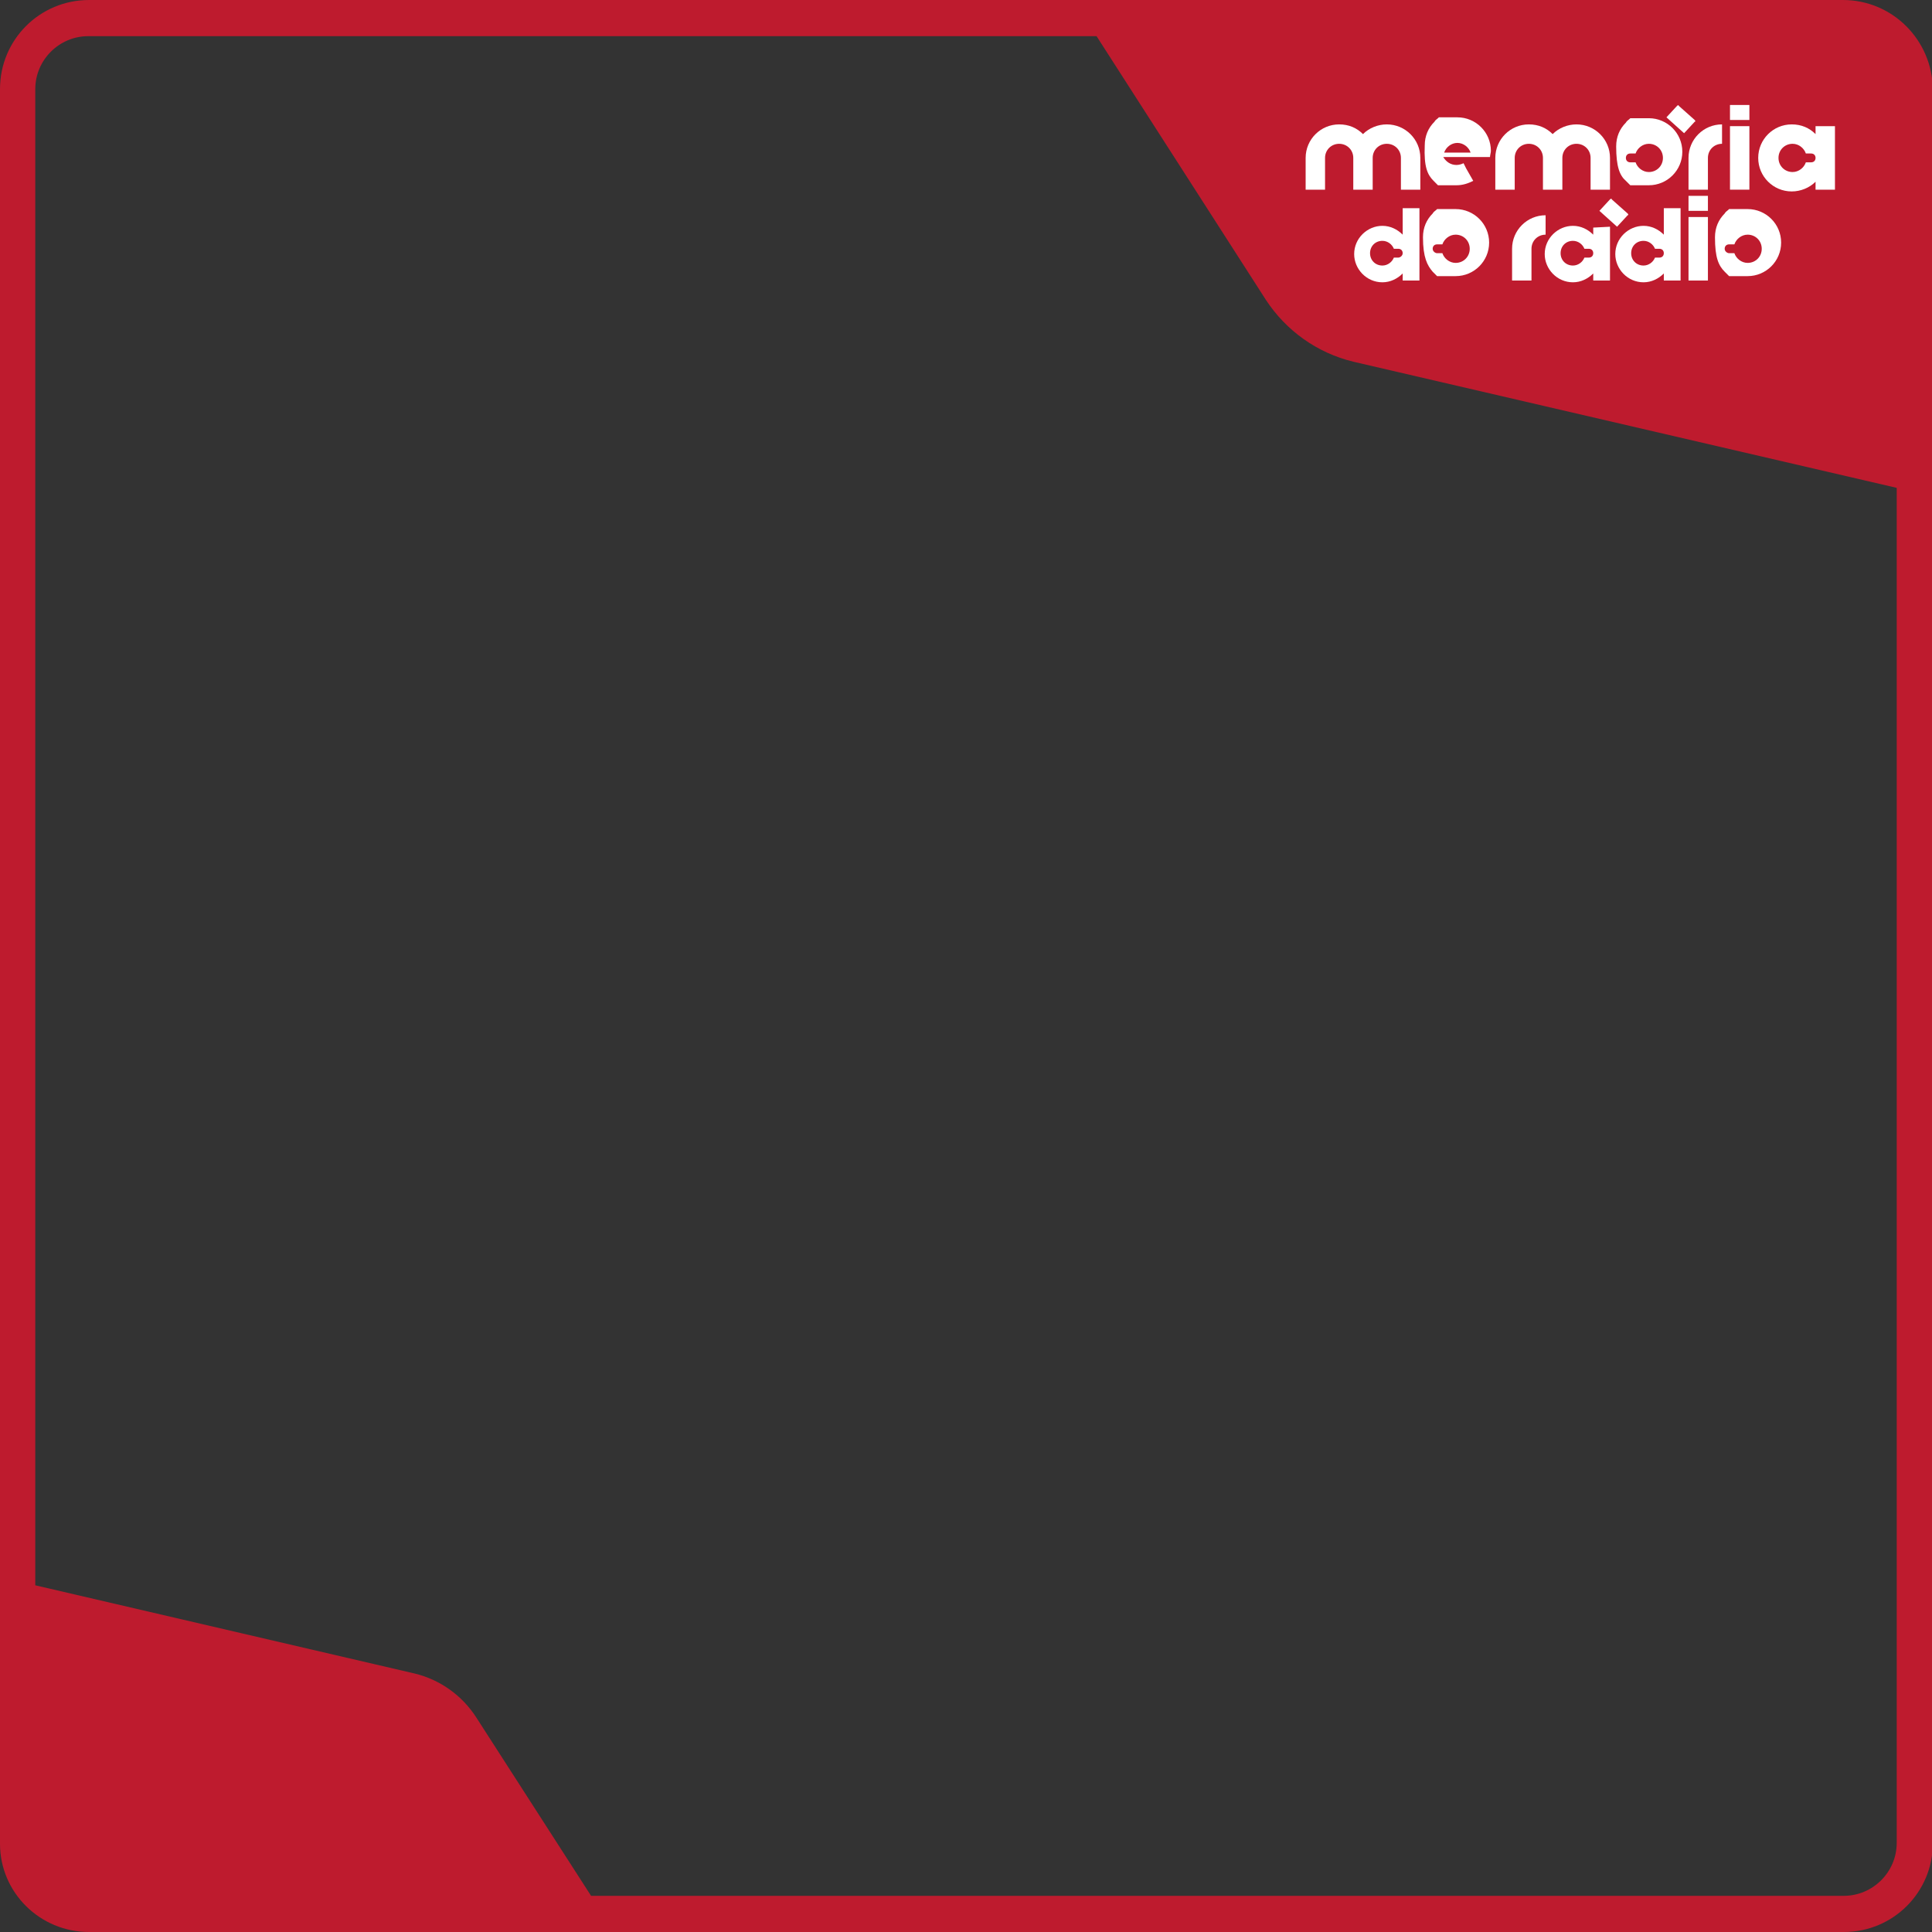 <?xml version="1.0" encoding="utf-8"?>
<!-- Generator: Adobe Illustrator 24.0.1, SVG Export Plug-In . SVG Version: 6.00 Build 0)  -->
<svg version="1.1" id="Camada_1" xmlns="http://www.w3.org/2000/svg" xmlns:xlink="http://www.w3.org/1999/xlink" x="0px" y="0px"
	 viewBox="0 0 219 219" style="enable-background:new 0 0 219 219;" xml:space="preserve">
<rect x="0" y="0" width="219" height="219" fill="#333333" stroke="none"/>
<style type="text/css">
	.st0{fill:#BE1B2E;}
	.st1{fill-rule:evenodd;clip-rule:evenodd;fill:#FFFFFF;}
</style>
<path class="st0" d="M208.9,0H10.1C4.5,0,0,4.5,0,10.1V209c0,5.5,4.5,10,10.1,10H209c5.6,0,10.1-4.5,10.1-10.1V10.1
	C219,4.5,214.5,0,208.9,0z M215,208.9c0,3.3-2.7,6-6,6h-142l-13-20.2c-1.6-2.5-4.1-4.3-7-5L4,179.7V10.1c0-3.3,2.7-6,6-6h114.3
	l19.2,29.9c2.3,3.5,5.8,6,9.9,7L215,55.3L215,208.9L215,208.9z"/>
<g>
	<g>
		<g>
			<path class="st1" d="M182.5,25.7l0,6.1l-1.9,0l0-0.8c-0.6,0.6-1.4,1-2.3,1c-1.8,0-3.2-1.5-3.2-3.2c0-1.8,1.5-3.2,3.2-3.2
				c0.9,0,1.7,0.4,2.3,1l0-0.8L182.5,25.7L182.5,25.7z M180.6,28.7L180.6,28.7c0-0.3-0.2-0.5-0.5-0.5l-0.5,0
				c-0.2-0.5-0.7-0.9-1.3-0.9c-0.8,0-1.4,0.6-1.4,1.4c0,0.8,0.6,1.4,1.4,1.4c0.6,0,1.1-0.4,1.3-0.9l0.5,0
				C180.4,29.2,180.6,29,180.6,28.7L180.6,28.7z"/>
			<path class="st1" d="M208,14.3l0,7.2l-2.2,0l0-0.9c-0.7,0.7-1.7,1.1-2.7,1.1c-2.1,0-3.8-1.7-3.8-3.8c0-2.1,1.7-3.8,3.8-3.8
				c1.1,0,2,0.4,2.7,1.1l0-0.9L208,14.3L208,14.3z M205.8,17.9L205.8,17.9c0-0.3-0.2-0.5-0.5-0.5l-0.6,0c-0.2-0.6-0.8-1.1-1.5-1.1
				c-0.9,0-1.6,0.7-1.6,1.6c0,0.9,0.7,1.6,1.6,1.6c0.7,0,1.3-0.5,1.5-1.1l0.6,0C205.6,18.4,205.8,18.2,205.8,17.9L205.8,17.9z"/>
			<path class="st1" d="M184.3,20.5c0.1,0.1,0.3,0.3,0.4,0.4l0,0c0,0,0,0,0.1,0.1l0,0c0,0,0,0,0.1,0l0,0c0,0,0,0,0.1,0c0,0,0,0,0,0
				c0,0,0,0,0.1,0c0,0,0,0,0,0c0,0,0,0,0,0c0,0,0,0,0,0c0,0,0,0,0,0c0,0,0,0,0,0c0,0,0,0,0,0c0,0,0,0,0,0c0,0,0,0,0,0c0,0,0,0,0,0
				c0,0,0,0,0,0c0,0,0,0,0.1,0c0,0,0,0,0,0c0,0,0,0,0.1,0c0,0,0,0,0,0c0,0,0,0,0.1,0c0,0,0,0,0,0c0,0,0,0,0.1,0c0,0,0,0,0,0
				c0,0,0,0,0.1,0c0,0,0,0,0,0c0,0,0,0,0.1,0c0,0,0,0,0,0c0,0,0,0,0.1,0c0,0,0,0,0,0c0,0,0,0,0.1,0c0,0,0,0,0,0c0,0,0,0,0.1,0
				c0,0,0,0,0,0c0,0,0.1,0,0.1,0l0,0c0,0,0.1,0,0.1,0l0,0c0,0,0.1,0,0.1,0l0,0c0,0,0.1,0,0.1,0l0,0c0,0,0.1,0,0.1,0l0,0
				c0,0,0.1,0,0.1,0l0,0c0,0,0.1,0,0.1,0l0,0c0,0,0.1,0,0.1,0l0,0c0,0,0.1,0,0.1,0c2.1,0,3.8-1.7,3.8-3.8c0-2.1-1.7-3.8-3.8-3.8
				c0,0-0.1,0-0.1,0l0,0c0,0-0.1,0-0.1,0l0,0c0,0-0.1,0-0.1,0l0,0c0,0-0.1,0-0.1,0l0,0c0,0-0.1,0-0.1,0l0,0c0,0-0.1,0-0.1,0l0,0
				c0,0-0.1,0-0.1,0l0,0c0,0-0.1,0-0.1,0l0,0c0,0-0.1,0-0.1,0c0,0,0,0,0,0c0,0,0,0-0.1,0c0,0,0,0,0,0c0,0,0,0-0.1,0c0,0,0,0,0,0
				c0,0,0,0-0.1,0c0,0,0,0,0,0c0,0,0,0-0.1,0c0,0,0,0,0,0c0,0,0,0-0.1,0c0,0,0,0,0,0c0,0,0,0-0.1,0c0,0,0,0,0,0c0,0,0,0-0.1,0
				c0,0,0,0,0,0c0,0,0,0-0.1,0c0,0,0,0,0,0c0,0,0,0-0.1,0c0,0,0,0,0,0c0,0,0,0,0,0c0,0,0,0,0,0c0,0,0,0,0,0c0,0,0,0,0,0c0,0,0,0,0,0
				c0,0,0,0,0,0c0,0,0,0,0,0c0,0,0,0,0,0c0,0,0,0,0,0c0,0,0,0-0.1,0c0,0,0,0,0,0c0,0,0,0-0.1,0l0,0c0,0,0,0-0.1,0l0,0
				c0,0,0,0-0.1,0.1l0,0c-0.1,0.1-0.3,0.2-0.4,0.4c-0.7,0.7-1.1,1.6-1.1,2.7C183.2,18.9,183.6,19.9,184.3,20.5L184.3,20.5z
				 M184.3,17.9L184.3,17.9c0-0.3,0.2-0.5,0.5-0.5l0.6,0c0.2-0.6,0.8-1.1,1.5-1.1c0.9,0,1.6,0.7,1.6,1.6c0,0.9-0.7,1.6-1.6,1.6
				c-0.7,0-1.3-0.5-1.5-1.1l-0.6,0C184.5,18.4,184.3,18.2,184.3,17.9L184.3,17.9z"/>
			<path class="st1" d="M162.4,30.8c0.1,0.1,0.3,0.3,0.4,0.4l0,0c0,0,0,0,0.1,0.1l0,0c0,0,0,0,0.1,0l0,0c0,0,0,0,0.1,0c0,0,0,0,0,0
				c0,0,0,0,0.1,0c0,0,0,0,0,0c0,0,0,0,0,0c0,0,0,0,0,0c0,0,0,0,0,0c0,0,0,0,0,0c0,0,0,0,0,0c0,0,0,0,0,0c0,0,0,0,0,0c0,0,0,0,0,0
				c0,0,0,0,0,0c0,0,0,0,0.1,0c0,0,0,0,0,0c0,0,0,0,0.1,0c0,0,0,0,0,0c0,0,0,0,0.1,0c0,0,0,0,0,0c0,0,0,0,0.1,0c0,0,0,0,0,0
				c0,0,0,0,0.1,0c0,0,0,0,0,0c0,0,0,0,0.1,0c0,0,0,0,0,0c0,0,0,0,0.1,0c0,0,0,0,0,0c0,0,0,0,0.1,0c0,0,0,0,0,0c0,0,0,0,0.1,0
				c0,0,0,0,0,0c0,0,0.1,0,0.1,0l0,0c0,0,0.1,0,0.1,0l0,0c0,0,0.1,0,0.1,0l0,0c0,0,0.1,0,0.1,0l0,0c0,0,0.1,0,0.1,0l0,0
				c0,0,0.1,0,0.1,0l0,0c0,0,0.1,0,0.1,0l0,0c0,0,0.1,0,0.1,0l0,0c0,0,0.1,0,0.1,0c2.1,0,3.8-1.7,3.8-3.8c0-2.1-1.7-3.8-3.8-3.8
				c0,0-0.1,0-0.1,0l0,0c0,0-0.1,0-0.1,0l0,0c0,0-0.1,0-0.1,0l0,0c0,0-0.1,0-0.1,0l0,0c0,0-0.1,0-0.1,0l0,0c0,0-0.1,0-0.1,0l0,0
				c0,0-0.1,0-0.1,0l0,0c0,0-0.1,0-0.1,0l0,0c0,0-0.1,0-0.1,0c0,0,0,0,0,0c0,0,0,0-0.1,0c0,0,0,0,0,0c0,0,0,0-0.1,0c0,0,0,0,0,0
				c0,0,0,0-0.1,0c0,0,0,0,0,0c0,0,0,0-0.1,0c0,0,0,0,0,0c0,0,0,0-0.1,0c0,0,0,0,0,0c0,0,0,0-0.1,0c0,0,0,0,0,0c0,0,0,0-0.1,0
				c0,0,0,0,0,0c0,0,0,0-0.1,0c0,0,0,0,0,0c0,0,0,0-0.1,0c0,0,0,0,0,0c0,0,0,0,0,0c0,0,0,0,0,0c0,0,0,0,0,0c0,0,0,0,0,0c0,0,0,0,0,0
				c0,0,0,0,0,0c0,0,0,0,0,0c0,0,0,0,0,0c0,0,0,0,0,0c0,0,0,0-0.1,0c0,0,0,0,0,0c0,0,0,0-0.1,0l0,0c0,0,0,0-0.1,0l0,0
				c0,0,0,0-0.1,0.1l0,0c-0.1,0.1-0.3,0.2-0.4,0.4c-0.7,0.7-1.1,1.6-1.1,2.7C161.3,29.2,161.8,30.1,162.4,30.8L162.4,30.8z
				 M162.4,28.2L162.4,28.2c0-0.3,0.2-0.5,0.5-0.5l0.6,0c0.2-0.6,0.8-1.1,1.5-1.1c0.9,0,1.6,0.7,1.6,1.6c0,0.9-0.7,1.6-1.6,1.6
				c-0.7,0-1.3-0.5-1.5-1.1l-0.6,0C162.7,28.7,162.4,28.5,162.4,28.2L162.4,28.2z"/>
			<path class="st1" d="M195.5,30.8c0.1,0.1,0.3,0.3,0.4,0.4l0,0c0,0,0,0,0.1,0.1l0,0c0,0,0,0,0.1,0l0,0c0,0,0,0,0.1,0c0,0,0,0,0,0
				c0,0,0,0,0.1,0c0,0,0,0,0,0c0,0,0,0,0,0c0,0,0,0,0,0c0,0,0,0,0,0c0,0,0,0,0,0c0,0,0,0,0,0c0,0,0,0,0,0c0,0,0,0,0,0c0,0,0,0,0,0
				c0,0,0,0,0,0c0,0,0,0,0.1,0c0,0,0,0,0,0c0,0,0,0,0.1,0c0,0,0,0,0,0c0,0,0,0,0.1,0c0,0,0,0,0,0c0,0,0,0,0.1,0c0,0,0,0,0,0
				c0,0,0,0,0.1,0c0,0,0,0,0,0c0,0,0,0,0.1,0c0,0,0,0,0,0c0,0,0,0,0.1,0c0,0,0,0,0,0c0,0,0,0,0.1,0c0,0,0,0,0,0c0,0,0,0,0.1,0
				c0,0,0,0,0,0c0,0,0.1,0,0.1,0l0,0c0,0,0.1,0,0.1,0l0,0c0,0,0.1,0,0.1,0l0,0c0,0,0.1,0,0.1,0l0,0c0,0,0.1,0,0.1,0l0,0
				c0,0,0.1,0,0.1,0l0,0c0,0,0.1,0,0.1,0l0,0c0,0,0.1,0,0.1,0l0,0c0,0,0.1,0,0.1,0c2.1,0,3.8-1.7,3.8-3.8c0-2.1-1.7-3.8-3.8-3.8
				c0,0-0.1,0-0.1,0l0,0c0,0-0.1,0-0.1,0l0,0c0,0-0.1,0-0.1,0l0,0c0,0-0.1,0-0.1,0l0,0c0,0-0.1,0-0.1,0l0,0c0,0-0.1,0-0.1,0l0,0
				c0,0-0.1,0-0.1,0l0,0c0,0-0.1,0-0.1,0l0,0c0,0-0.1,0-0.1,0c0,0,0,0,0,0c0,0,0,0-0.1,0c0,0,0,0,0,0c0,0,0,0-0.1,0c0,0,0,0,0,0
				c0,0,0,0-0.1,0c0,0,0,0,0,0c0,0,0,0-0.1,0c0,0,0,0,0,0c0,0,0,0-0.1,0c0,0,0,0,0,0c0,0,0,0-0.1,0c0,0,0,0,0,0c0,0,0,0-0.1,0
				c0,0,0,0,0,0c0,0,0,0-0.1,0c0,0,0,0,0,0c0,0,0,0-0.1,0c0,0,0,0,0,0c0,0,0,0,0,0c0,0,0,0,0,0c0,0,0,0,0,0c0,0,0,0,0,0c0,0,0,0,0,0
				c0,0,0,0,0,0c0,0,0,0,0,0c0,0,0,0,0,0c0,0,0,0,0,0c0,0,0,0-0.1,0c0,0,0,0,0,0c0,0,0,0-0.1,0l0,0c0,0,0,0-0.1,0l0,0
				c0,0,0,0-0.1,0.1l0,0c-0.1,0.1-0.3,0.2-0.4,0.4c-0.7,0.7-1.1,1.6-1.1,2.7C194.4,29.2,194.8,30.1,195.5,30.8L195.5,30.8z
				 M195.5,28.2L195.5,28.2c0-0.3,0.2-0.5,0.5-0.5l0.6,0c0.2-0.6,0.8-1.1,1.5-1.1c0.9,0,1.6,0.7,1.6,1.6c0,0.9-0.7,1.6-1.6,1.6
				c-0.7,0-1.3-0.5-1.5-1.1l-0.6,0C195.8,28.7,195.5,28.5,195.5,28.2L195.5,28.2z"/>
			<path class="st1" d="M159,23.6l1.9,0l0,8.2l-1.9,0l0-0.8c-0.6,0.6-1.4,1-2.3,1c-1.8,0-3.2-1.5-3.2-3.2c0-1.8,1.5-3.2,3.2-3.2
				c0.9,0,1.7,0.4,2.3,1L159,23.6L159,23.6z M159,28.7L159,28.7c0-0.3-0.2-0.5-0.5-0.5l-0.5,0c-0.2-0.5-0.7-0.9-1.3-0.9
				c-0.8,0-1.4,0.6-1.4,1.4c0,0.8,0.6,1.4,1.4,1.4c0.6,0,1.1-0.4,1.3-0.9l0.5,0C158.7,29.2,159,29,159,28.7L159,28.7z"/>
			<path class="st1" d="M188.6,23.6l1.9,0l0,8.2l-1.9,0l0-0.8c-0.6,0.6-1.4,1-2.3,1c-1.8,0-3.2-1.5-3.2-3.2c0-1.8,1.5-3.2,3.2-3.2
				c0.9,0,1.7,0.4,2.3,1L188.6,23.6L188.6,23.6z M188.6,28.7L188.6,28.7c0-0.3-0.2-0.5-0.5-0.5l-0.5,0c-0.2-0.5-0.7-0.9-1.3-0.9
				c-0.8,0-1.4,0.6-1.4,1.4c0,0.8,0.6,1.4,1.4,1.4c0.6,0,1.1-0.4,1.3-0.9l0.5,0C188.4,29.2,188.6,29,188.6,28.7L188.6,28.7z"/>
			<path class="st1" d="M162.5,20.5c0.1,0.1,0.3,0.3,0.4,0.4l0,0c0,0,0,0,0.1,0.1l0,0c0,0,0,0,0.1,0l0,0c0,0,0,0,0.1,0c0,0,0,0,0,0
				c0,0,0,0,0.1,0c0,0,0,0,0,0c0,0,0,0,0,0c0,0,0,0,0,0c0,0,0,0,0,0c0,0,0,0,0,0c0,0,0,0,0,0c0,0,0,0,0,0c0,0,0,0,0,0c0,0,0,0,0,0
				c0,0,0,0,0,0c0,0,0,0,0.1,0c0,0,0,0,0,0c0,0,0,0,0.1,0c0,0,0,0,0,0c0,0,0,0,0.1,0c0,0,0,0,0,0c0,0,0,0,0.1,0c0,0,0,0,0,0
				c0,0,0,0,0.1,0c0,0,0,0,0,0c0,0,0,0,0.1,0c0,0,0,0,0,0c0,0,0,0,0.1,0c0,0,0,0,0,0c0,0,0,0,0.1,0c0,0,0,0,0,0c0,0,0,0,0.1,0
				c0,0,0,0,0,0c0,0,0.1,0,0.1,0l0,0c0,0,0.1,0,0.1,0l0,0c0,0,0.1,0,0.1,0l0,0c0,0,0.1,0,0.1,0l0,0c0,0,0.1,0,0.1,0l0,0
				c0,0,0.1,0,0.1,0l0,0c0,0,0.1,0,0.1,0l0,0c0,0,0.1,0,0.1,0l0,0c0,0,0.1,0,0.1,0c0.7,0,1.3-0.2,1.9-0.5l-0.8-1.4l-0.2-0.4
				l-0.1-0.2l0,0c-0.2,0.1-0.5,0.2-0.8,0.2c-0.7,0-1.2-0.4-1.5-0.9l3,0l1.7,0l0.6,0c0-0.2,0.1-0.5,0.1-0.7c0-2.1-1.7-3.8-3.8-3.8
				c0,0-0.1,0-0.1,0l0,0c0,0-0.1,0-0.1,0l0,0c0,0-0.1,0-0.1,0l0,0c0,0-0.1,0-0.1,0l0,0c0,0-0.1,0-0.1,0l0,0c0,0-0.1,0-0.1,0l0,0
				c0,0-0.1,0-0.1,0l0,0c0,0-0.1,0-0.1,0l0,0c0,0-0.1,0-0.1,0c0,0,0,0,0,0c0,0,0,0-0.1,0c0,0,0,0,0,0c0,0,0,0-0.1,0c0,0,0,0,0,0
				c0,0,0,0-0.1,0c0,0,0,0,0,0c0,0,0,0-0.1,0c0,0,0,0,0,0c0,0,0,0-0.1,0c0,0,0,0,0,0c0,0,0,0-0.1,0c0,0,0,0,0,0c0,0,0,0-0.1,0
				c0,0,0,0,0,0c0,0,0,0-0.1,0c0,0,0,0,0,0c0,0,0,0-0.1,0c0,0,0,0,0,0c0,0,0,0,0,0c0,0,0,0,0,0c0,0,0,0,0,0c0,0,0,0,0,0c0,0,0,0,0,0
				c0,0,0,0,0,0c0,0,0,0,0,0c0,0,0,0,0,0c0,0,0,0,0,0c0,0,0,0-0.1,0c0,0,0,0,0,0c0,0,0,0-0.1,0l0,0c0,0,0,0-0.1,0l0,0
				c0,0,0,0-0.1,0.1l0,0c-0.1,0.1-0.3,0.2-0.4,0.4c-0.7,0.7-1.1,1.6-1.1,2.7C161.4,18.9,161.8,19.8,162.5,20.5L162.5,20.5z
				 M163.7,17.3c0.2-0.6,0.8-1.1,1.5-1.1c0.7,0,1.3,0.5,1.5,1.1L163.7,17.3L163.7,17.3z"/>
			<path class="st1" d="M196.1,14.3l2.2,0l0,7.2l-2.2,0L196.1,14.3L196.1,14.3z M196.1,11.9l2.2,0l0,1.7l-2.2,0L196.1,11.9
				L196.1,11.9z"/>
			<path class="st1" d="M191.4,24.6l2.2,0l0,7.2l-2.2,0L191.4,24.6L191.4,24.6z M191.4,22.2l2.2,0l0,1.7l-2.2,0L191.4,22.2
				L191.4,22.2z"/>
			<path class="st1" d="M148,17.9c0-2.1,1.7-3.8,3.8-3.8c1.1,0,2,0.4,2.7,1.1c0.7-0.7,1.7-1.1,2.7-1.1c2.1,0,3.8,1.7,3.8,3.8l0,3.6
				l-2.2,0l0-0.2l0-3.4c0-0.9-0.7-1.6-1.6-1.6c-0.9,0-1.6,0.7-1.6,1.6l0,3.6l-2.2,0l0-0.2l0-3.4c0-0.9-0.7-1.6-1.6-1.6
				c-0.9,0-1.6,0.7-1.6,1.6l0,3.4l0,0.2l-2.2,0L148,17.9L148,17.9z"/>
			<path class="st1" d="M169.5,17.9c0-2.1,1.7-3.8,3.8-3.8c1.1,0,2,0.4,2.7,1.1c0.7-0.7,1.7-1.1,2.7-1.1c2.1,0,3.8,1.7,3.8,3.8
				l0,3.6l-2.2,0l0-0.2l0-3.4c0-0.9-0.7-1.6-1.6-1.6c-0.9,0-1.6,0.7-1.6,1.6l0,3.6l-2.2,0l0-0.2l0-3.4c0-0.9-0.7-1.6-1.6-1.6
				c-0.9,0-1.6,0.7-1.6,1.6l0,3.4l0,0.2l-2.2,0L169.5,17.9L169.5,17.9z"/>
			<path class="st1" d="M191.4,17.9c0-2.1,1.7-3.8,3.8-3.8l0,2.2c-0.9,0-1.6,0.7-1.6,1.6l0,3.4l0,0.2l-2.2,0L191.4,17.9L191.4,17.9z
				"/>
			<path class="st1" d="M171.4,28.2c0-2.1,1.7-3.8,3.8-3.8l0,2.2c-0.9,0-1.6,0.7-1.6,1.6l0,3.4l0,0.2l-2.2,0L171.4,28.2L171.4,28.2z
				"/>
			<path class="st1" d="M190.9,15.1l-2-1.8l1.2-1.3c0.1-0.1,0.2-0.1,0.2,0l1.8,1.6c0.1,0.1,0.1,0.2,0,0.2L190.9,15.1z"/>
			<path class="st1" d="M183.3,25.7l-2-1.8l1.2-1.3c0.1-0.1,0.2-0.1,0.2,0l1.8,1.6c0.1,0.1,0.1,0.2,0,0.2L183.3,25.7z"/>
		</g>
	</g>
</g>
</svg>
